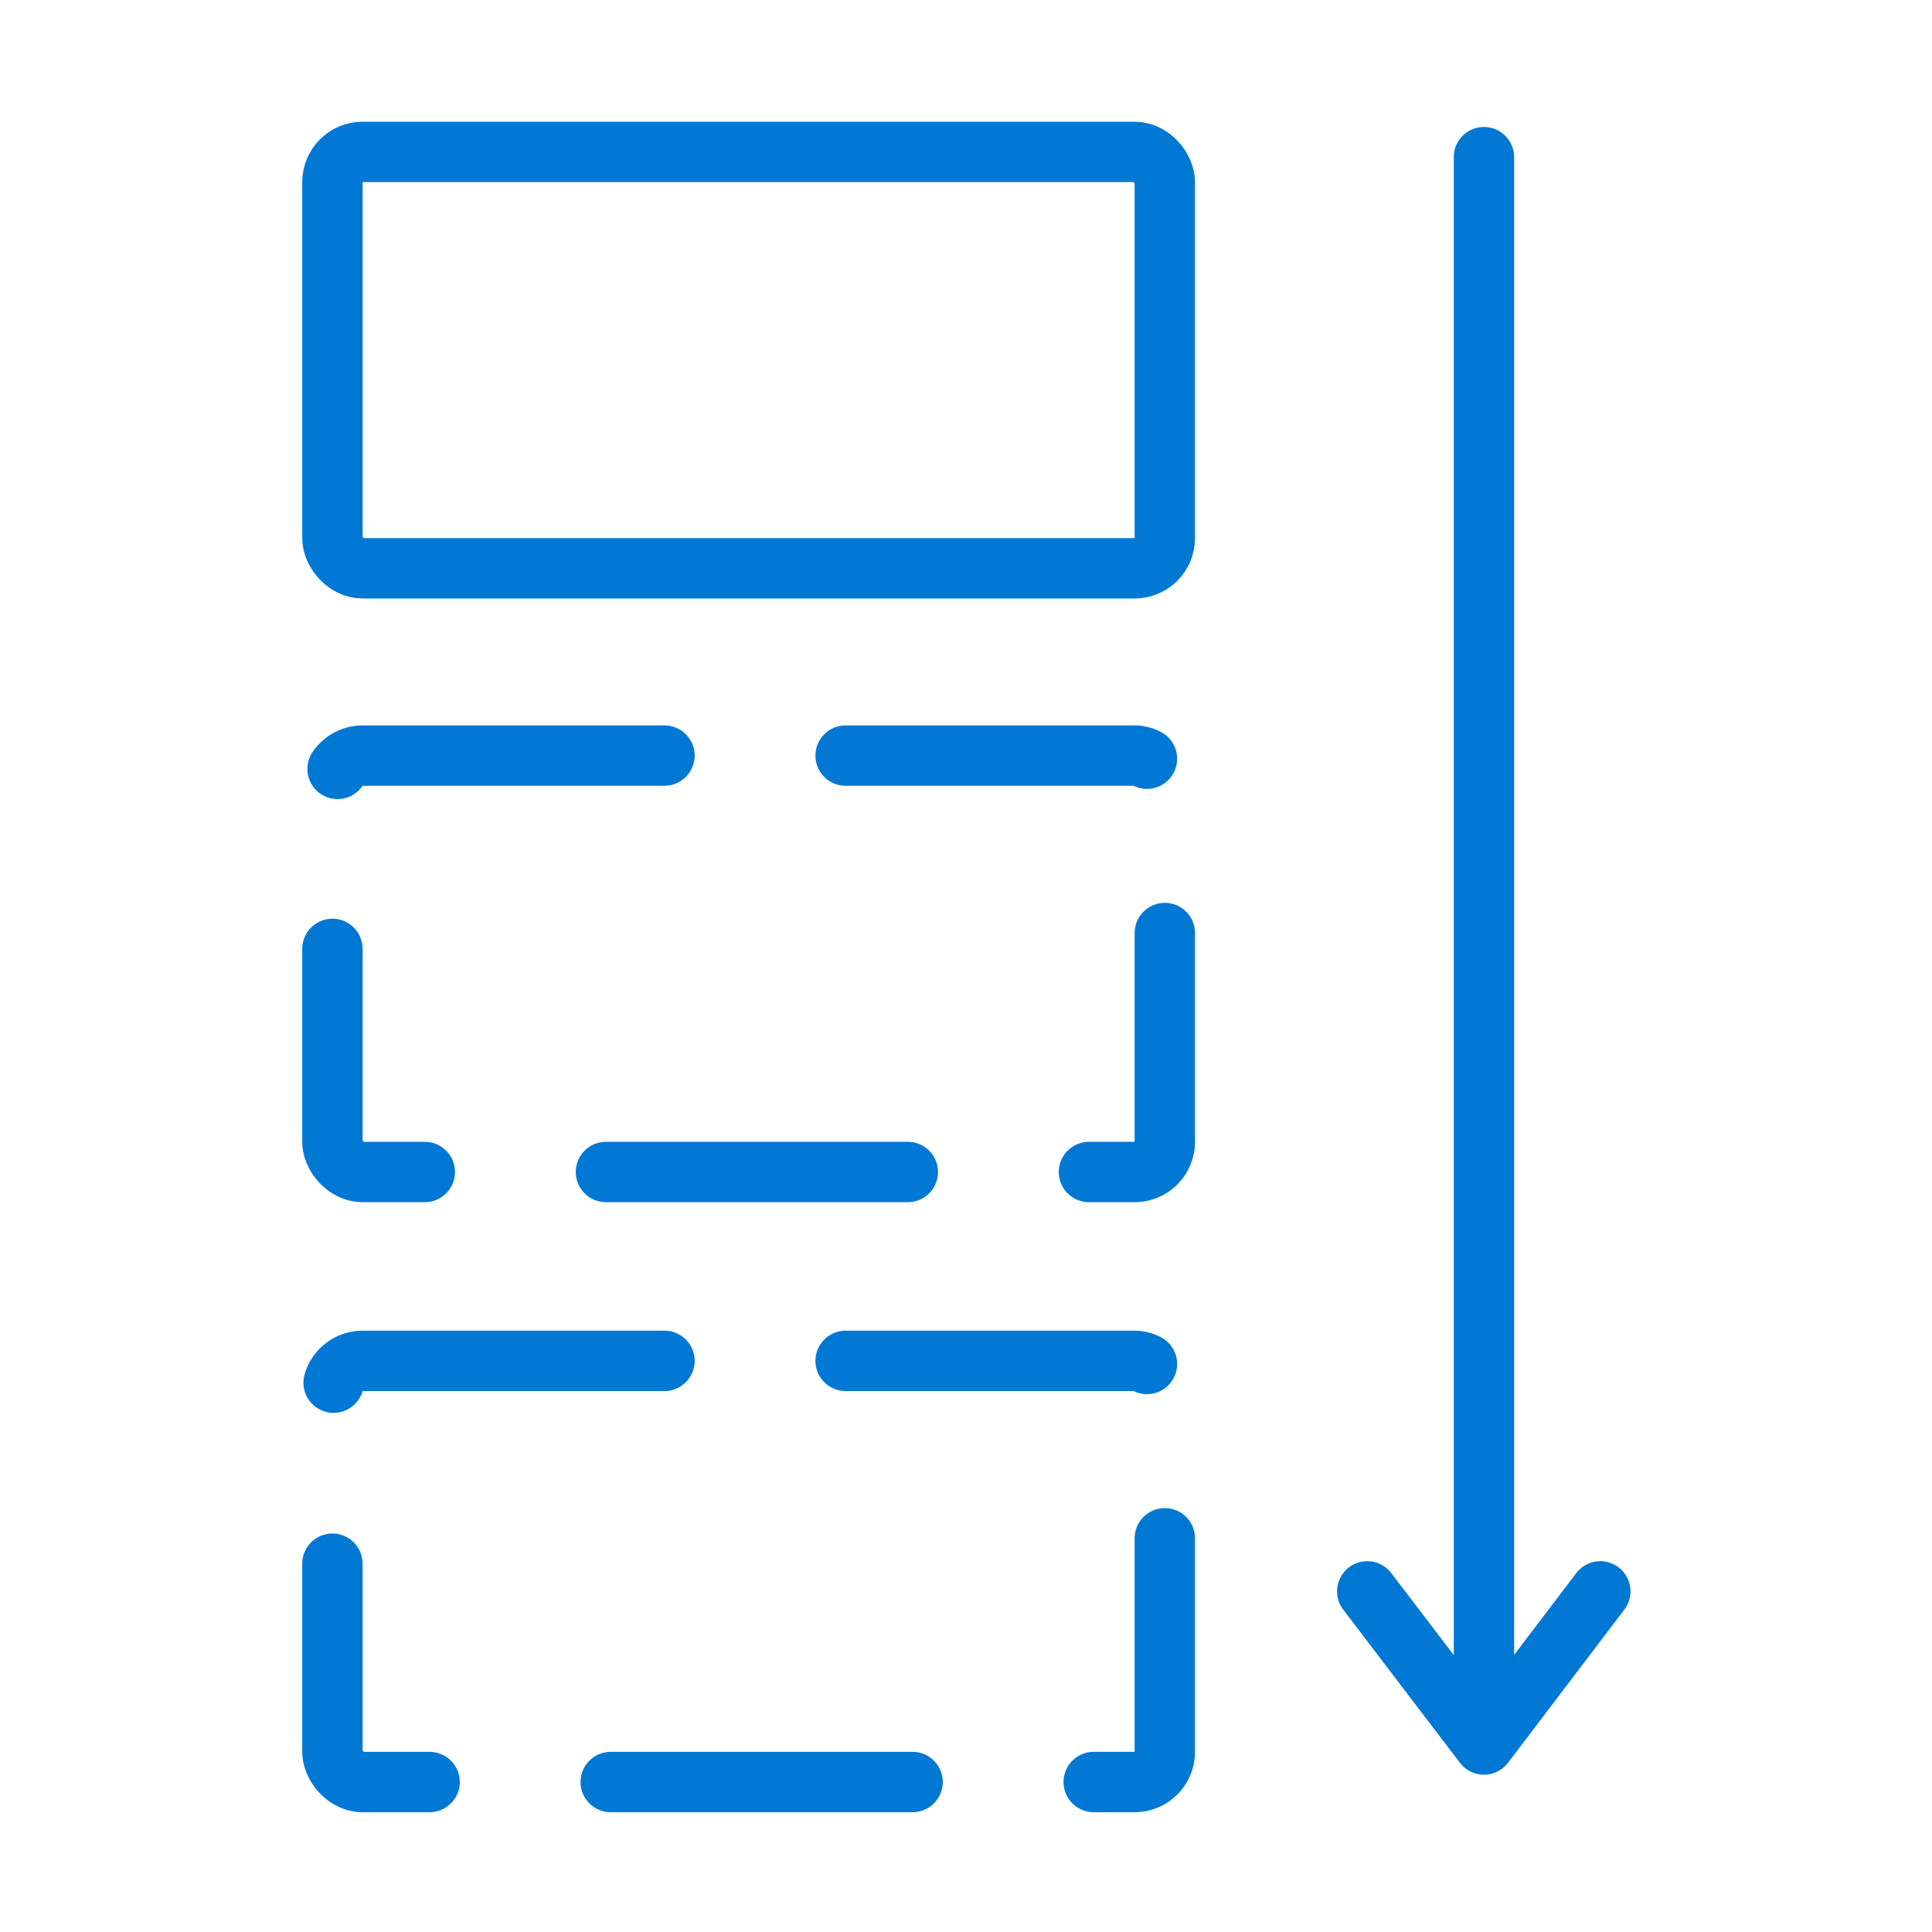 <svg viewBox="0 0 32 32" fill="none" xmlns="http://www.w3.org/2000/svg"><rect x="5.506" y="22.54" width="13.787" height="6.976" rx=".5" stroke="#0278D5" stroke-linecap="round" stroke-linejoin="round" stroke-dasharray="5 3"/><rect x="5.506" y="12.515" width="13.787" height="6.897" rx=".5" stroke="#0278D5" stroke-linecap="round" stroke-linejoin="round" stroke-dasharray="5 3"/><rect x="5.506" y="2.516" width="13.787" height="6.897" rx=".5" stroke="#0278D5"/><path d="m26.506 26.358-1.927 2.537m0 0-1.933-2.537m1.933 2.537V2.603" stroke="#0278D5" stroke-linecap="round" stroke-linejoin="round"/></svg>